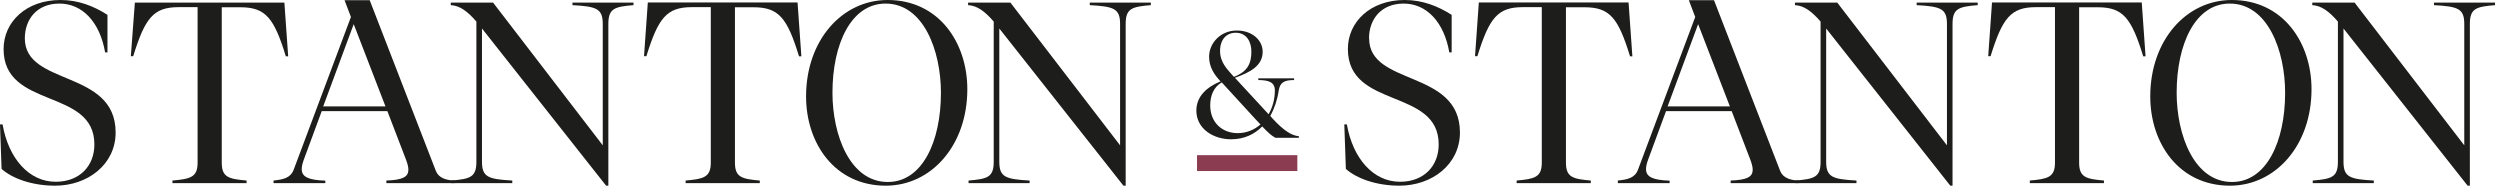 <svg width="377" height="28" viewBox="0 0 377 28" fill="none" xmlns="http://www.w3.org/2000/svg">
<g clip-path="url(#clip0_1_1328)">
<path d="M3.744 5.782C3.744 13.031 17.437 10.435 17.437 19.976C17.437 24.831 13.188 28 8.314 28C4.84 28 1.855 26.921 0.236 25.471L0 18.762H0.388C1.282 23.887 4.368 27.41 8.398 27.41C12.041 27.41 14.233 24.999 14.233 21.78C14.233 13.233 0.54 16.52 0.54 7.4C0.54 3.304 3.946 0 9.123 0C11.838 0 14.149 0.927 16.206 2.242V7.906H15.852C15.076 3.371 12.445 0.539 8.972 0.539C5.498 0.539 3.744 2.984 3.744 5.782Z" fill="#1D1D1B"/>
<path d="M42.885 0.388L43.458 8.496H43.104C41.333 2.714 40.052 1.096 36.257 1.096H33.441V24.544C33.441 26.753 34.52 26.988 37.185 27.224V27.612H26.004V27.224C28.669 26.988 29.798 26.753 29.798 24.544V1.079H26.932C23.137 1.079 21.872 2.714 20.085 8.479H19.731L20.338 0.388H42.885Z" fill="#1D1D1B"/>
<path d="M49.057 27.612H41.249V27.224C42.716 27.073 43.846 26.837 44.301 25.556L52.919 2.562L51.958 0.034H55.752L65.735 25.792C66.157 26.837 67.287 27.191 68.552 27.224V27.612H58.265V27.224C60.777 27.14 61.587 26.651 61.587 25.589C61.587 25.168 61.435 24.612 61.199 24.005L58.416 16.756H48.517L45.853 23.971C45.617 24.595 45.499 25.101 45.499 25.488C45.499 26.651 46.46 27.157 49.057 27.241V27.629V27.612ZM53.34 3.641L48.737 16.048H58.13L53.34 3.641Z" fill="#1D1D1B"/>
<path d="M91.402 28L72.683 4.299V24.392C72.683 26.719 73.644 27.022 77.253 27.224V27.612H68.046V27.224C70.913 26.988 71.84 26.719 71.84 24.392V3.253C70.525 1.736 69.361 0.843 67.978 0.775V0.388H74.353L90.896 21.915V3.607C90.896 1.281 89.935 0.978 86.326 0.775V0.388H95.534V0.775C92.667 1.011 91.74 1.281 91.74 3.607V28H91.385H91.402Z" fill="#1D1D1B"/>
<path d="M120.273 0.388L120.847 8.496H120.492C118.722 2.714 117.44 1.096 113.646 1.096H110.829V24.544C110.829 26.753 111.909 26.988 114.573 27.225V27.612H103.393V27.225C106.057 26.988 107.187 26.753 107.187 24.544V1.079H104.32C100.526 1.079 99.261 2.714 97.473 8.479H97.119L97.692 0.371H120.24L120.273 0.388Z" fill="#1D1D1B"/>
<path d="M145.873 13.452C145.873 21.948 140.426 28 133.579 28C125.838 28 121.555 21.561 121.555 14.548C121.555 6.052 127.002 0 133.849 0C141.589 0 145.873 6.439 145.873 13.452ZM125.535 13.992C125.535 20.347 128.166 27.444 133.882 27.444C139.06 27.444 141.893 21.392 141.893 13.992C141.893 7.636 139.262 0.539 133.545 0.539C128.368 0.539 125.535 6.591 125.535 13.992Z" fill="#1D1D1B"/>
<path d="M169.415 28L150.696 4.299V24.392C150.696 26.719 151.657 27.022 155.266 27.224V27.612H146.058V27.224C148.925 26.988 149.853 26.719 149.853 24.392V3.253C148.537 1.736 147.374 0.843 145.991 0.775V0.388H152.365L168.909 21.915V3.607C168.909 1.281 167.947 0.978 164.339 0.775V0.388H173.546V0.775C170.679 1.011 169.752 1.281 169.752 3.607V28H169.398H169.415Z" fill="#1D1D1B"/>
<path d="M206.464 5.782C206.464 13.031 220.158 10.435 220.158 19.976C220.158 24.831 215.908 28 211.035 28C207.561 28 204.576 26.921 202.957 25.471L202.721 18.762H203.109C204.002 23.887 207.088 27.41 211.119 27.41C214.762 27.41 216.954 24.999 216.954 21.78C216.954 13.216 203.26 16.503 203.26 7.383C203.26 3.304 206.65 0 211.827 0C214.525 0 216.853 0.927 218.91 2.242V7.906H218.556C217.78 3.371 215.149 0.539 211.675 0.539C208.201 0.539 206.448 2.984 206.448 5.782" fill="#1D1D1B"/>
<path d="M245.589 0.388L246.162 8.496H245.808C244.037 2.714 242.756 1.096 238.961 1.096H236.145V24.544C236.145 26.753 237.224 26.988 239.889 27.225V27.612H228.708V27.225C231.372 26.988 232.502 26.753 232.502 24.544V1.079H229.635C225.841 1.079 224.576 2.714 222.789 8.479H222.435L223.008 0.371H245.555L245.589 0.388Z" fill="#1D1D1B"/>
<path d="M251.778 27.612H243.97V27.224C245.437 27.073 246.567 26.837 247.022 25.556L255.64 2.562L254.678 0.034H258.473L268.456 25.792C268.878 26.837 270.008 27.191 271.272 27.224V27.612H260.985V27.224C263.498 27.14 264.308 26.651 264.308 25.589C264.308 25.168 264.156 24.612 263.92 24.005L261.137 16.756H251.238L248.574 23.971C248.337 24.595 248.219 25.101 248.219 25.488C248.219 26.651 249.181 27.157 251.778 27.241V27.629V27.612ZM256.078 3.641L251.474 16.048H260.867L256.078 3.641Z" fill="#1D1D1B"/>
<path d="M294.106 28L275.387 4.299V24.392C275.387 26.719 276.348 27.022 279.957 27.224V27.612H270.75V27.224C273.616 26.988 274.544 26.719 274.544 24.392V3.253C273.229 1.736 272.065 0.843 270.682 0.775V0.388H277.057L293.6 21.915V3.607C293.6 1.281 292.639 0.978 289.03 0.775V0.388H298.238V0.775C295.371 1.011 294.443 1.281 294.443 3.607V28H294.089H294.106Z" fill="#1D1D1B"/>
<path d="M322.977 0.388L323.55 8.496H323.196C321.425 2.714 320.144 1.096 316.349 1.096H313.533V24.544C313.533 26.753 314.612 26.988 317.277 27.225V27.612H306.096V27.225C308.761 26.988 309.89 26.753 309.89 24.544V1.079H307.024C303.229 1.079 301.964 2.714 300.177 8.479H299.823L300.396 0.371H322.943L322.977 0.388Z" fill="#1D1D1B"/>
<path d="M348.577 13.452C348.577 21.948 343.129 28 336.283 28C328.542 28 324.259 21.561 324.259 14.548C324.259 6.052 329.706 0 336.553 0C344.293 0 348.577 6.439 348.577 13.452ZM328.239 13.992C328.239 20.347 330.869 27.444 336.586 27.444C341.763 27.444 344.597 21.392 344.597 13.992C344.597 7.636 341.966 0.539 336.249 0.539C331.072 0.539 328.239 6.591 328.239 13.992Z" fill="#1D1D1B"/>
<path d="M372.118 28L353.399 4.299V24.392C353.399 26.719 354.361 27.022 357.969 27.224V27.612H348.762V27.224C351.629 26.988 352.556 26.719 352.556 24.392V3.253C351.241 1.736 350.077 0.843 348.694 0.775V0.388H355.069L371.612 21.915V3.607C371.612 1.281 370.651 0.978 367.042 0.775V0.388H376.25V0.775C373.383 1.011 372.456 1.281 372.456 3.607V28H372.101H372.118Z" fill="#1D1D1B"/>
<path d="M190.342 19.066C189.179 20.246 187.627 21.004 185.637 21.004C182.99 21.004 180.41 19.436 180.41 16.672C180.41 14.497 182.045 13.098 184.052 12.272L183.85 12.036C183.175 11.294 182.332 10.148 182.332 8.564C182.332 6.456 184.103 4.602 186.498 4.602C188.892 4.602 190.41 6.102 190.41 7.805C190.41 9.895 188.572 10.89 186.228 11.733L191.304 17.228C191.911 16.183 192.248 14.936 192.248 13.638C192.248 12.34 191.236 12.087 189.752 12.07V11.817H195.149V12.07C193.698 12.087 193.024 12.373 192.821 13.705C192.619 15.07 192.181 16.369 191.557 17.481L191.911 17.886C193.614 19.723 194.761 20.431 195.874 20.549V20.785H192.349C191.776 20.482 191.337 20.111 190.359 19.082M190.073 18.762C189.82 18.509 189.567 18.223 189.263 17.902L184.238 12.424C183.007 13.132 182.501 14.447 182.501 15.896C182.501 18.459 184.288 20.077 186.649 20.077C187.982 20.077 189.162 19.571 190.09 18.762M186.11 11.581C188.218 10.755 188.707 9.474 188.707 7.771C188.707 6.271 187.965 4.939 186.346 4.939C184.963 4.939 183.985 5.934 183.985 7.687C183.985 9.44 185.132 10.502 185.84 11.328L186.093 11.598L186.11 11.581Z" fill="#1D1D1B"/>
<path d="M195.638 23.398H180.511V25.792H195.638V23.398Z" fill="#8B3C50"/>
</g>
<defs>
<clipPath id="clip0_1_1328">
<rect width="376.25" height="28" fill="white"/>
</clipPath>
</defs>
</svg>
